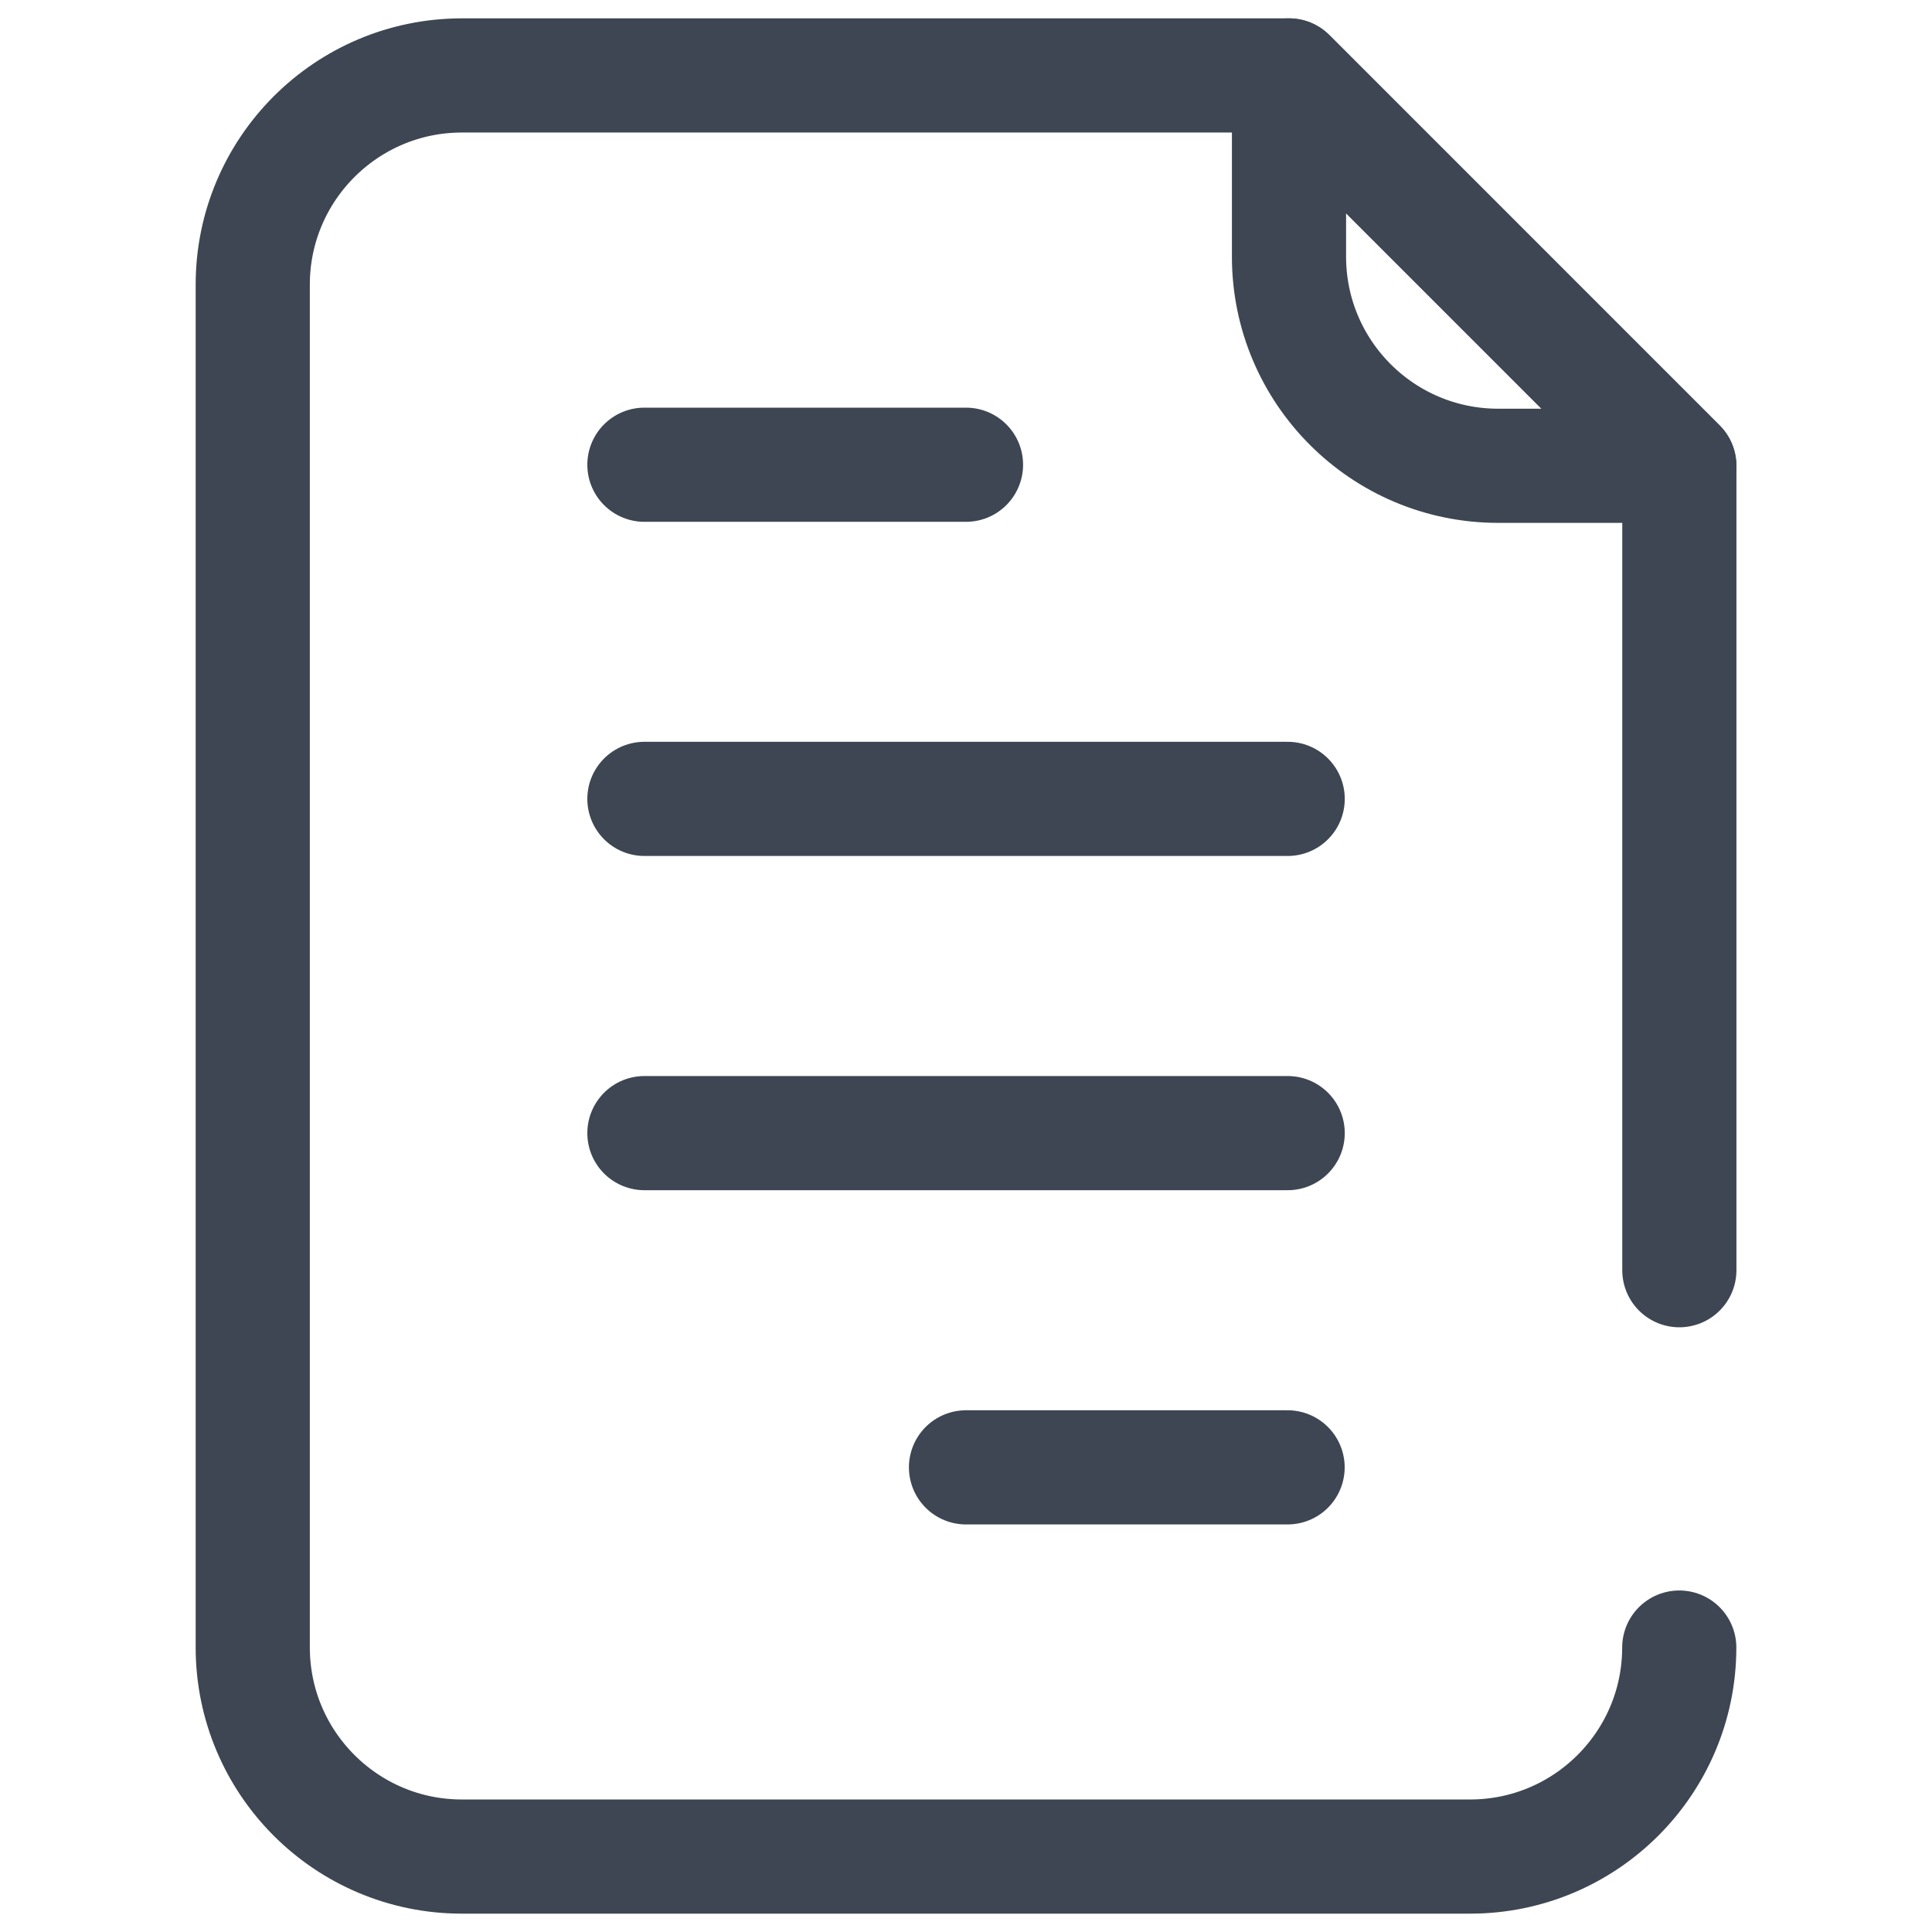 <svg width="22" height="22" viewBox="0 0 22 22" fill="none" xmlns="http://www.w3.org/2000/svg">
<path d="M7.338 9.097H14.663" stroke="#3D4652" stroke-width="1.3" stroke-miterlimit="10" stroke-linecap="round" stroke-linejoin="round"/>
<path d="M7.338 12.903H14.663" stroke="#3D4652" stroke-width="1.3" stroke-miterlimit="10" stroke-linecap="round" stroke-linejoin="round"/>
<path d="M11 16.709H14.662" stroke="#3D4652" stroke-width="1.3" stroke-miterlimit="10" stroke-linecap="round" stroke-linejoin="round"/>
<path d="M7.338 5.292H11" stroke="#3D4652" stroke-width="1.3" stroke-miterlimit="10" stroke-linecap="round" stroke-linejoin="round"/>
<path d="M14.678 2.922C14.678 4.237 15.744 5.304 17.06 5.304H19.122L14.678 0.859V2.922Z" stroke="#3D4652" stroke-width="1.3" stroke-miterlimit="10" stroke-linecap="round" stroke-linejoin="round"/>
<path d="M19.123 14.464V5.304L14.678 0.859H5.26C3.945 0.859 2.878 1.926 2.878 3.242V18.758C2.878 20.074 3.944 21.141 5.26 21.141H16.74C18.055 21.141 19.121 20.075 19.122 18.761" stroke="#3D4652" stroke-width="1.3" stroke-miterlimit="10" stroke-linecap="round" stroke-linejoin="round"/>
</svg>

